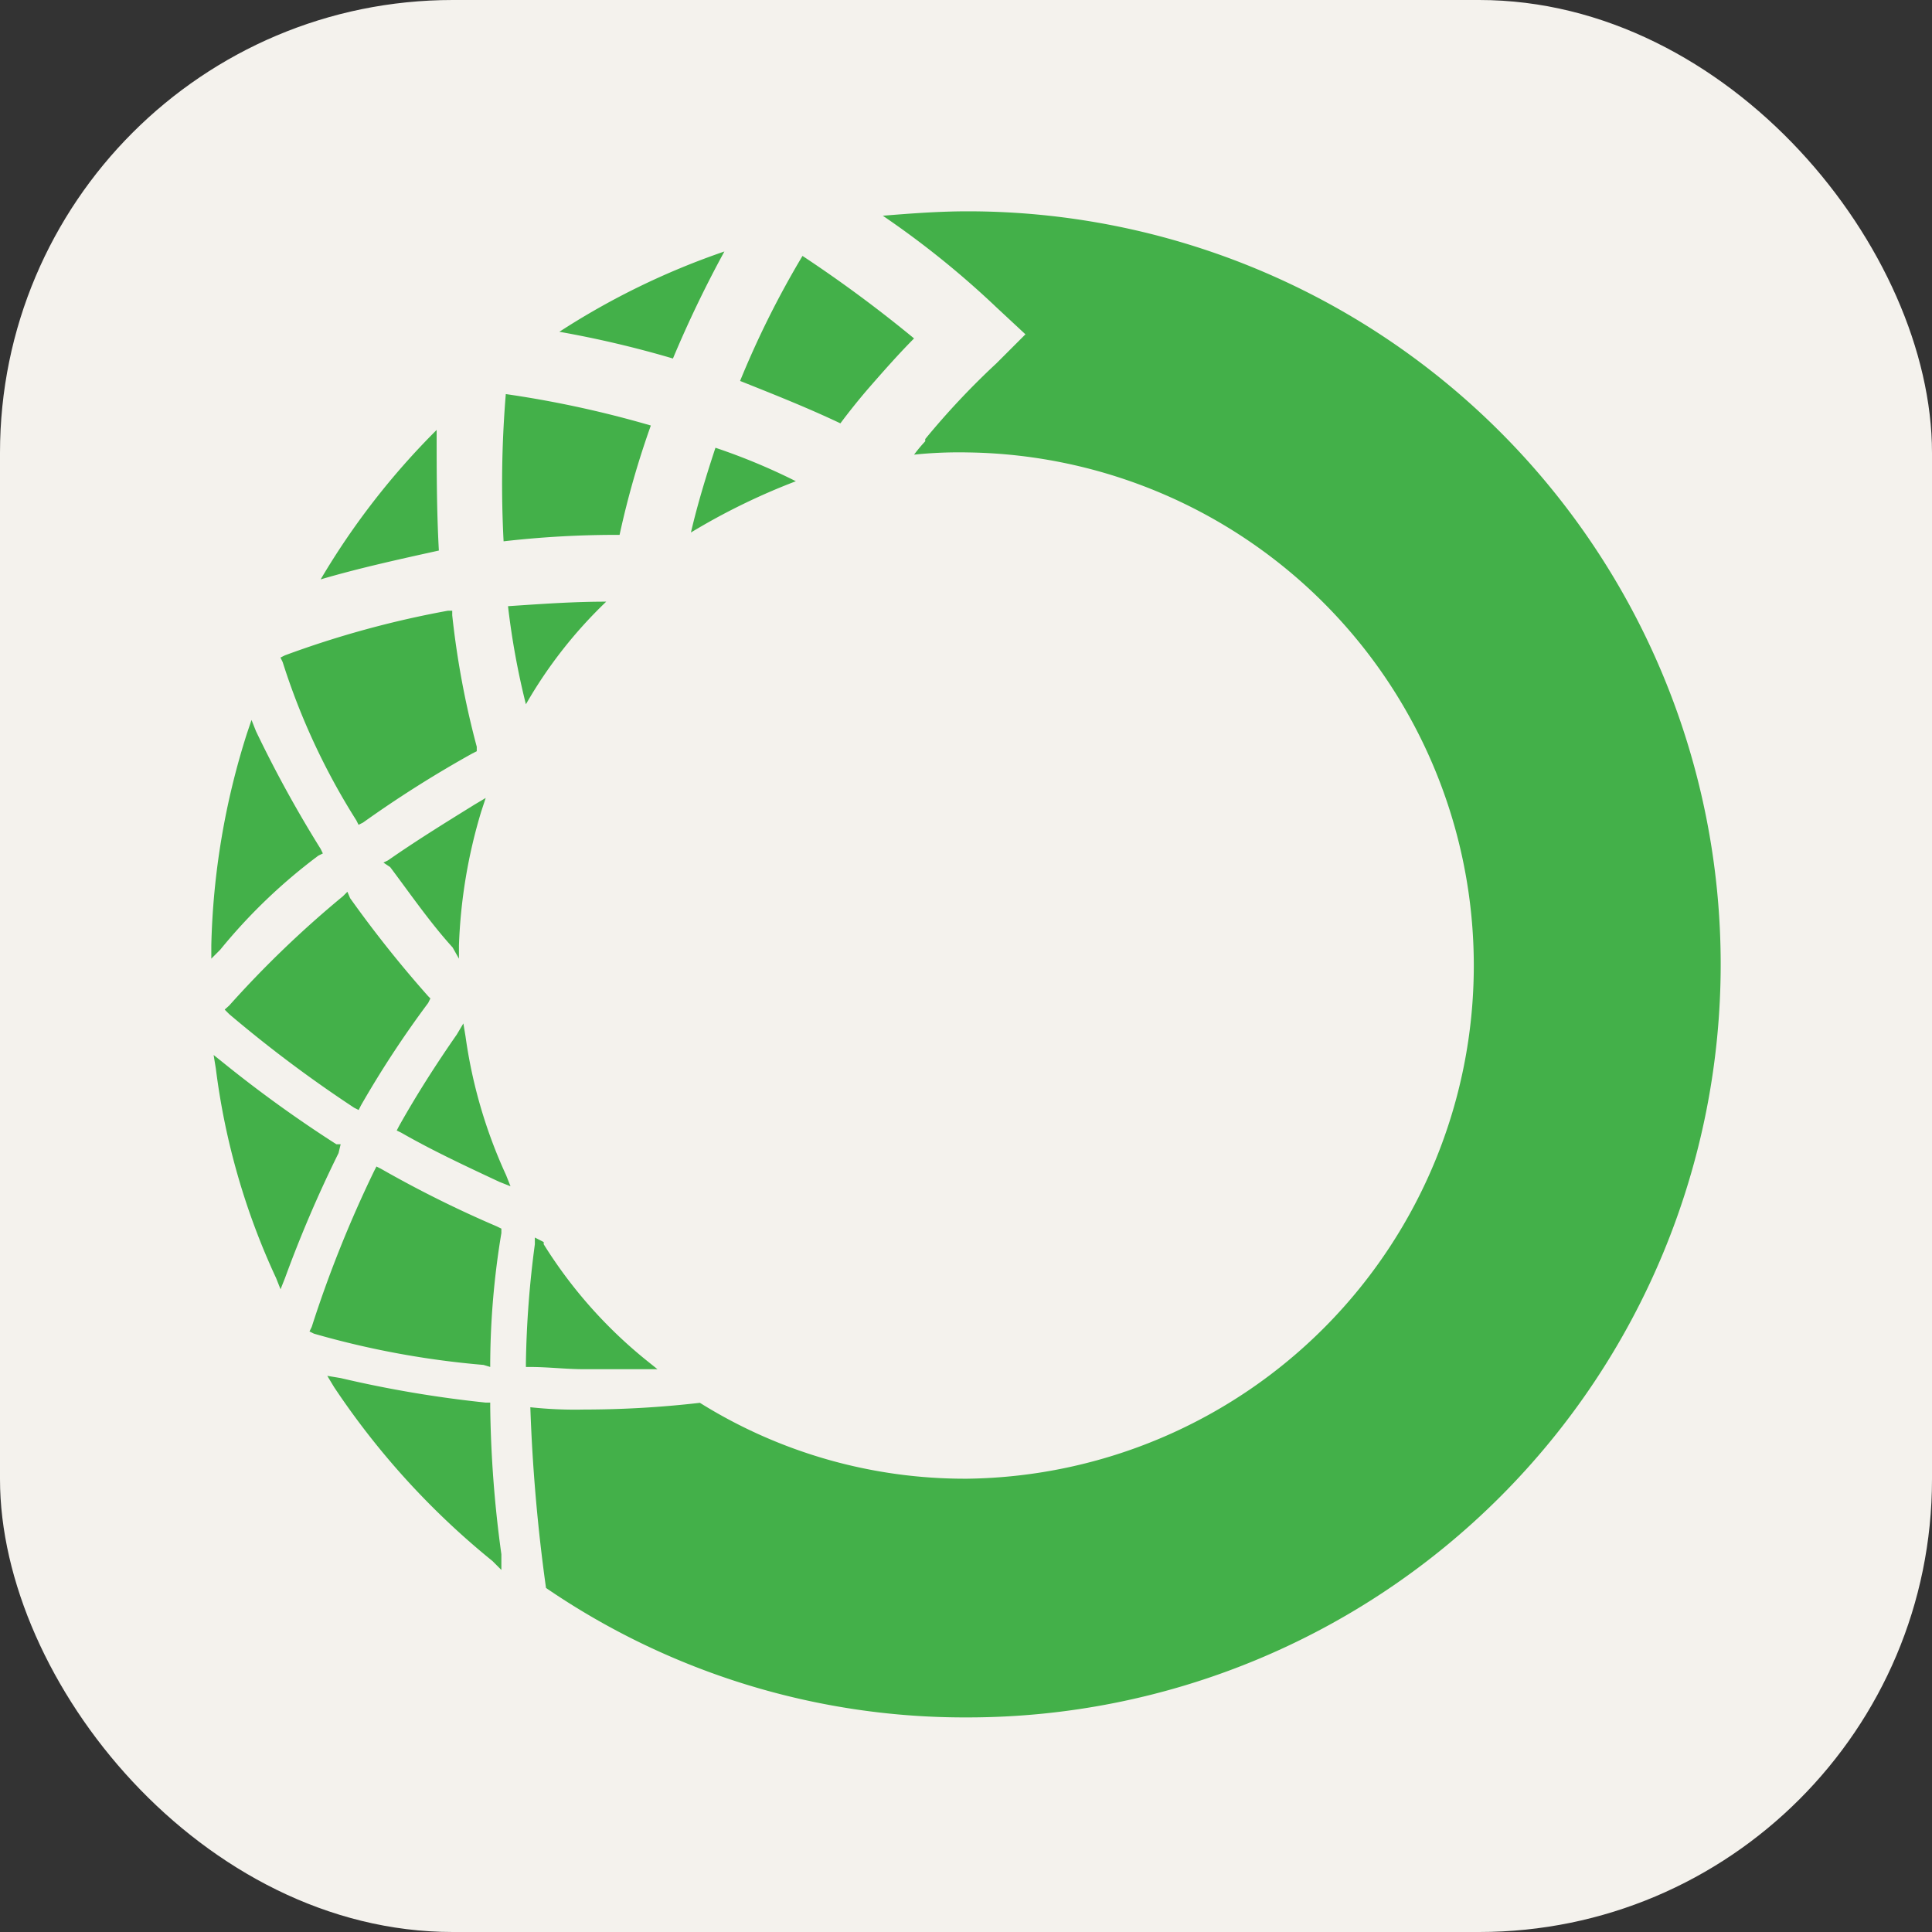 <svg xmlns="http://www.w3.org/2000/svg" width="3em" height="3em" viewBox="0 0 256 256"><rect x="0" y="0" width="256" height="256" fill="#333333" stroke="none"/><g fill="none"><rect width="256" height="256" fill="#F4F2ED" rx="60"/><path fill="#43B049" fill-rule="evenodd" d="M128.217 28c-3.823 0-7.646.293-11.24.586a119 119 0 0 1 15.076 12.158l3.823 3.555l-3.823 3.823a103 103 0 0 0-9.456 10.055v.293a21 21 0 0 0-1.478 1.772a58 58 0 0 1 7.098-.294a68 68 0 0 1 67.069 67.994a68 68 0 0 1-67.069 67.994a66.26 66.26 0 0 1-35.478-10.055c-5.102.59-10.234.888-15.37.892a55 55 0 0 1-7.097-.306c.273 8.013.967 16.006 2.077 23.946a98.23 98.23 0 0 0 55.868 17.153a99.77 99.77 0 0 0 70.557-29.226A99.78 99.78 0 0 0 228 127.783a99.77 99.77 0 0 0-29.226-70.557A99.77 99.77 0 0 0 128.217 28M74.119 43.963a99.2 99.2 0 0 1 21.868-10.641a153 153 0 0 0-6.818 14.183a138 138 0 0 0-15.05-3.542m-5.61 36.28c3.99-.266 7.782-.519 11.817-.519a60.3 60.3 0 0 0-10.641 13.598a101 101 0 0 1-2.37-12.999zM64.957 180.54v.586l-.892-.268a116.7 116.7 0 0 1-22.467-4.141l-.587-.293l.293-.599a158 158 0 0 1 8.271-20.658l.306-.599l.586.293a150 150 0 0 0 15.37 7.646l.598.294v.586a108 108 0 0 0-1.478 17.153m0 5.898v-.587h-.6a153 153 0 0 1-19.217-3.249l-1.771-.294l.892 1.479A103.3 103.3 0 0 0 65.25 206.84l1.185 1.185v-2.077a155 155 0 0 1-1.478-19.51m56.161-141.594c-2.064 2.077-4.142 4.434-6.206 6.805a87 87 0 0 0-3.556 4.447c-4.131-1.963-8.366-3.654-12.563-5.329l-.728-.29a122.4 122.4 0 0 1 8.27-16.567a175 175 0 0 1 14.783 10.934m-73.9 63.862l.293.586l.586-.292a152 152 0 0 1 14.49-9.163l.586-.294v-.598a114.4 114.4 0 0 1-3.25-17.42v-.6h-.586a129 129 0 0 0-21.588 5.913l-.586.293l.293.6a90 90 0 0 0 9.762 20.975m-1.772 10.045l.586-.586l.357.841a155 155 0 0 0 10.348 12.998l.293.294l-.293.598a135 135 0 0 0-8.92 13.598l-.294.586l-.586-.293a171 171 0 0 1-16.567-12.412l-.599-.599l.6-.536a138 138 0 0 1 15.075-14.489m39.901 62.675h1.771l-1.478-1.186a61.6 61.6 0 0 1-13.597-15.368v-.294l-1.173-.598v.892a133 133 0 0 0-1.185 15.674v.586h.586c1.185 0 2.367.074 3.55.147c1.181.074 2.363.147 3.548.147zm.892-125.042a117 117 0 0 0-4.142 14.49a131 131 0 0 0-15.369.853c-.34-6.503-.242-13.02.293-19.51a140 140 0 0 1 19.218 4.167m5.314 14.173a86.5 86.5 0 0 1 13.903-6.792a82 82 0 0 0-10.654-4.435c-1.172 3.543-2.357 7.391-3.25 11.227m-46.986 81.06h.573l-.28 1.173a165 165 0 0 0-7.098 16.567l-.587 1.478l-.586-1.478a93.3 93.3 0 0 1-7.99-27.781l-.293-1.785l1.478 1.185a168 168 0 0 0 14.783 10.641m13.292-94.648a98.8 98.8 0 0 0-15.37 19.804c4.984-1.467 10.269-2.633 15.543-3.797l.12-.026c-.294-5.34-.294-10.654-.294-15.98m2.956 68.287v1.771l-.841-1.491c-2.243-2.464-4.309-5.274-6.339-8.033c-.646-.878-1.289-1.752-1.932-2.608l-.892-.598l.6-.294c3.67-2.557 7.34-4.831 11.01-7.106l.458-.285l1.479-.879l-.587 1.784a69.6 69.6 0 0 0-2.956 17.739m.88 12.126l-.294-1.772l-.879 1.479c-2.663 3.823-5.327 7.977-7.646 12.119l-.306.586l.599.293c4.015 2.305 8.319 4.321 12.63 6.34l.368.173l1.479.586l-.586-1.478a65.5 65.5 0 0 1-5.366-18.326M42.78 113.086l-.6.294a73.4 73.4 0 0 0-12.998 12.463L28 127.027v-1.771a99.7 99.7 0 0 1 4.728-28.087l.599-1.772l.586 1.478a160 160 0 0 0 8.577 15.612z" clip-rule="evenodd"/></g></svg>